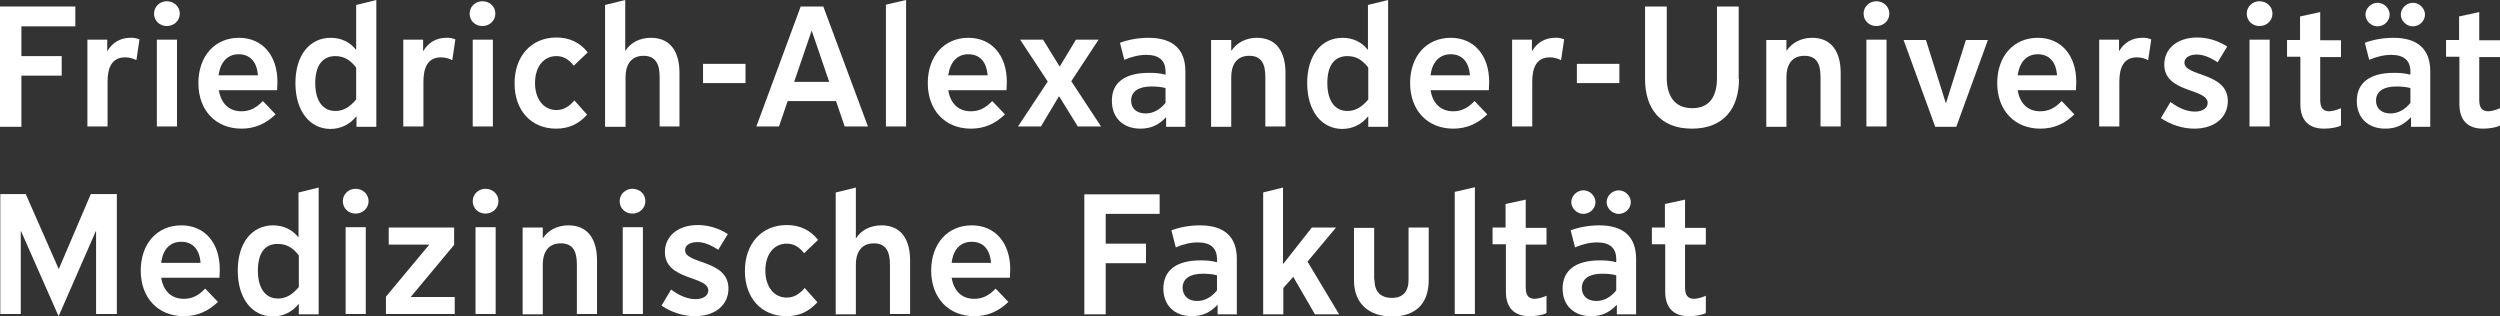 <?xml version="1.0" encoding="UTF-8"?>
<svg xmlns="http://www.w3.org/2000/svg" xmlns:xlink="http://www.w3.org/1999/xlink" width="604.875" height="76.575" viewBox="0 0 604.875 76.575">
<rect x="0" y="0" width="604.875" height="76.575" fill="#333333" stroke="none"/>
<defs>
<clipPath id="clip-0">
<path clip-rule="nonzero" d="M 591 2 L 604.875 2 L 604.875 32 L 591 32 Z M 591 2 "/>
</clipPath>
<clipPath id="clip-1">
<path clip-rule="nonzero" d="M 0 46 L 29 46 L 29 76.574 L 0 76.574 Z M 0 46 "/>
</clipPath>
<clipPath id="clip-2">
<path clip-rule="nonzero" d="M 34 54 L 54 54 L 54 76.574 L 34 76.574 Z M 34 54 "/>
</clipPath>
<clipPath id="clip-3">
<path clip-rule="nonzero" d="M 57 45 L 78 45 L 78 76.574 L 57 76.574 Z M 57 45 "/>
</clipPath>
<clipPath id="clip-4">
<path clip-rule="nonzero" d="M 126 54 L 145 54 L 145 76.574 L 126 76.574 Z M 126 54 "/>
</clipPath>
<clipPath id="clip-5">
<path clip-rule="nonzero" d="M 160 54 L 177 54 L 177 76.574 L 160 76.574 Z M 160 54 "/>
</clipPath>
<clipPath id="clip-6">
<path clip-rule="nonzero" d="M 180 54 L 198 54 L 198 76.574 L 180 76.574 Z M 180 54 "/>
</clipPath>
<clipPath id="clip-7">
<path clip-rule="nonzero" d="M 202 45 L 221 45 L 221 76.574 L 202 76.574 Z M 202 45 "/>
</clipPath>
<clipPath id="clip-8">
<path clip-rule="nonzero" d="M 225 54 L 245 54 L 245 76.574 L 225 76.574 Z M 225 54 "/>
</clipPath>
<clipPath id="clip-9">
<path clip-rule="nonzero" d="M 262 47 L 281 47 L 281 76.574 L 262 76.574 Z M 262 47 "/>
</clipPath>
<clipPath id="clip-10">
<path clip-rule="nonzero" d="M 281 54 L 300 54 L 300 76.574 L 281 76.574 Z M 281 54 "/>
</clipPath>
<clipPath id="clip-11">
<path clip-rule="nonzero" d="M 305 45 L 324 45 L 324 76.574 L 305 76.574 Z M 305 45 "/>
</clipPath>
<clipPath id="clip-12">
<path clip-rule="nonzero" d="M 327 55 L 346 55 L 346 76.574 L 327 76.574 Z M 327 55 "/>
</clipPath>
<clipPath id="clip-13">
<path clip-rule="nonzero" d="M 361 48 L 375 48 L 375 76.574 L 361 76.574 Z M 361 48 "/>
</clipPath>
<clipPath id="clip-14">
<path clip-rule="nonzero" d="M 378 46 L 396 46 L 396 76.574 L 378 76.574 Z M 378 46 "/>
</clipPath>
<clipPath id="clip-15">
<path clip-rule="nonzero" d="M 399 48 L 413 48 L 413 76.574 L 399 76.574 Z M 399 48 "/>
</clipPath>
</defs>
<path fill-rule="nonzero" fill="rgb(100%, 100%, 100%)" fill-opacity="1" d="M 18.301 6.375 L 5.176 6.375 L 5.176 13.574 L 14.926 13.574 L 14.926 18.301 L 5.176 18.301 L 5.176 30.676 L 0 30.676 L 0 1.574 L 18.227 1.574 L 18.227 6.375 Z M 18.301 6.375 "/>
<path fill-rule="nonzero" fill="rgb(100%, 100%, 100%)" fill-opacity="1" d="M 33.75 9.523 L 33 14.551 C 32.25 14.176 31.352 13.875 30.301 13.875 C 26.926 13.875 26.023 16.574 26.023 19.801 L 26.023 30.602 L 21.148 30.602 L 21.148 9.602 L 25.949 9.602 L 25.949 12.301 L 26.023 12.301 C 27.148 10.352 29.102 9.148 31.5 9.148 C 32.176 9.074 33 9.227 33.75 9.523 Z M 33.75 9.523 "/>
<path fill-rule="nonzero" fill="rgb(100%, 100%, 100%)" fill-opacity="1" d="M 43.5 3.301 C 43.5 5.023 42.074 6.301 40.352 6.301 C 38.625 6.301 37.273 5.023 37.273 3.301 C 37.273 1.574 38.699 0.301 40.352 0.301 C 42.074 0.301 43.5 1.574 43.5 3.301 Z M 42.824 30.602 L 37.949 30.602 L 37.949 9.602 L 42.824 9.602 Z M 42.824 30.602 "/>
<path fill-rule="nonzero" fill="rgb(100%, 100%, 100%)" fill-opacity="1" d="M 58.426 31.125 C 52.199 31.125 48 26.699 48 20.102 C 48 13.574 51.977 9.148 57.824 9.148 C 63.449 9.148 67.125 13.352 67.125 19.801 C 67.125 20.477 67.051 21.227 67.051 21.824 L 52.949 21.824 C 53.477 25.051 55.426 26.926 58.426 26.926 C 60.375 26.926 61.949 26.176 63.602 24.449 L 66.676 27.676 C 64.273 30 61.574 31.125 58.426 31.125 Z M 52.875 18.227 L 62.398 18.227 C 62.176 15 60.523 13.125 57.75 13.125 C 55.051 13.125 53.324 15 52.875 18.227 Z M 52.875 18.227 "/>
<path fill-rule="nonzero" fill="rgb(100%, 100%, 100%)" fill-opacity="1" d="M 71.477 20.102 C 71.477 13.352 74.926 9.148 80.023 9.148 C 82.648 9.148 84.75 10.273 86.102 12 L 86.176 12 L 86.176 1.199 L 91.051 0 L 91.051 30.676 L 86.25 30.676 L 86.25 28.199 L 86.176 28.199 C 84.676 30.074 82.5 31.199 79.875 31.199 C 74.926 31.125 71.477 26.852 71.477 20.102 Z M 76.273 20.102 C 76.273 24.375 78.074 26.852 81.148 26.852 C 83.023 26.852 84.602 25.949 86.176 24.074 L 86.176 16.352 C 84.75 14.477 83.176 13.574 81.148 13.574 C 78 13.574 76.273 15.898 76.273 20.102 Z M 76.273 20.102 "/>
<path fill-rule="nonzero" fill="rgb(100%, 100%, 100%)" fill-opacity="1" d="M 110.176 9.523 L 109.426 14.551 C 108.676 14.176 107.773 13.875 106.727 13.875 C 103.352 13.875 102.449 16.574 102.449 19.801 L 102.449 30.602 L 97.574 30.602 L 97.574 9.602 L 102.375 9.602 L 102.375 12.301 L 102.449 12.301 C 103.574 10.352 105.523 9.148 107.926 9.148 C 108.602 9.074 109.426 9.227 110.176 9.523 Z M 110.176 9.523 "/>
<path fill-rule="nonzero" fill="rgb(100%, 100%, 100%)" fill-opacity="1" d="M 119.852 3.301 C 119.852 5.023 118.426 6.301 116.699 6.301 C 114.977 6.301 113.625 5.023 113.625 3.301 C 113.625 1.574 115.051 0.301 116.699 0.301 C 118.5 0.301 119.852 1.574 119.852 3.301 Z M 119.25 30.602 L 114.375 30.602 L 114.375 9.602 L 119.25 9.602 Z M 119.25 30.602 "/>
<path fill-rule="nonzero" fill="rgb(100%, 100%, 100%)" fill-opacity="1" d="M 142.051 27.75 C 139.949 30.074 137.551 31.125 134.551 31.125 C 128.551 31.125 124.5 26.773 124.5 20.176 C 124.5 13.574 128.551 9.074 134.625 9.074 C 137.773 9.074 140.324 10.273 142.199 12.676 L 138.824 15.898 C 137.625 14.324 136.273 13.574 134.625 13.574 C 131.551 13.574 129.449 16.125 129.449 20.102 C 129.449 24 131.551 26.625 134.625 26.625 C 136.273 26.625 137.625 25.875 138.977 24.301 Z M 142.051 27.75 "/>
<path fill-rule="nonzero" fill="rgb(100%, 100%, 100%)" fill-opacity="1" d="M 164.477 30.602 L 159.602 30.602 L 159.602 18.602 C 159.602 15.523 158.625 13.5 155.699 13.5 C 152.324 13.5 151.352 16.199 151.352 18.602 L 151.352 30.676 L 146.398 30.676 L 146.398 1.199 L 151.273 0 L 151.273 12.227 L 151.352 12.227 C 152.551 10.352 154.727 9.148 157.5 9.148 C 162.375 9.148 164.398 12.75 164.398 17.625 L 164.398 30.602 Z M 164.477 30.602 "/>
<path fill-rule="nonzero" fill="rgb(100%, 100%, 100%)" fill-opacity="1" d="M 170.102 15.449 L 180.375 15.449 L 180.375 20.102 L 170.102 20.102 Z M 170.102 15.449 "/>
<path fill-rule="nonzero" fill="rgb(100%, 100%, 100%)" fill-opacity="1" d="M 193.727 1.574 L 199.199 1.574 L 210 30.602 L 204.375 30.602 L 202.273 24.449 L 190.574 24.449 L 188.477 30.602 L 183 30.602 Z M 192.148 19.801 L 200.625 19.801 L 196.426 7.5 L 196.352 7.5 Z M 192.148 19.801 "/>
<path fill-rule="nonzero" fill="rgb(100%, 100%, 100%)" fill-opacity="1" d="M 219.227 30.602 L 214.352 30.602 L 214.352 1.125 L 219.227 0 Z M 219.227 30.602 "/>
<path fill-rule="nonzero" fill="rgb(100%, 100%, 100%)" fill-opacity="1" d="M 234.898 31.125 C 228.676 31.125 224.477 26.699 224.477 20.102 C 224.477 13.574 228.449 9.148 234.301 9.148 C 239.926 9.148 243.602 13.352 243.602 19.801 C 243.602 20.477 243.523 21.227 243.523 21.824 L 229.426 21.824 C 229.949 25.051 231.898 26.926 234.898 26.926 C 236.852 26.926 238.426 26.176 240.074 24.449 L 243.148 27.676 C 240.75 30 238.125 31.125 234.898 31.125 Z M 229.426 18.227 L 238.949 18.227 C 238.727 15 237.074 13.125 234.301 13.125 C 231.602 13.125 229.875 15 229.426 18.227 Z M 229.426 18.227 "/>
<path fill-rule="nonzero" fill="rgb(100%, 100%, 100%)" fill-opacity="1" d="M 266.398 30.602 L 260.773 30.602 L 256.273 23.324 L 256.199 23.324 L 251.852 30.602 L 246.301 30.602 L 253.5 19.727 L 246.824 9.602 L 252.375 9.602 L 256.352 16.051 L 256.426 16.051 L 260.324 9.602 L 265.801 9.602 L 259.199 19.648 Z M 266.398 30.602 "/>
<path fill-rule="nonzero" fill="rgb(100%, 100%, 100%)" fill-opacity="1" d="M 278.023 17.625 C 279.375 17.625 280.648 17.699 282 18.074 L 282 17.324 C 282 14.625 280.426 13.273 277.352 13.273 C 275.625 13.273 273.75 13.727 272.023 14.477 L 270.977 10.352 C 272.926 9.602 275.477 9.148 277.875 9.148 C 283.801 9.148 286.801 11.926 286.801 17.25 L 286.801 30.676 L 282.148 30.676 L 282.148 28.426 L 282.074 28.426 C 280.273 30.301 278.398 31.125 275.926 31.125 C 271.727 31.125 269.023 28.5 269.023 24.449 C 268.949 20.023 272.102 17.625 278.023 17.625 Z M 277.199 27.449 C 279 27.449 280.648 26.551 282 24.898 L 282 21.301 C 280.875 21 279.676 20.926 278.551 20.926 C 275.477 20.926 273.676 22.125 273.676 24.375 C 273.676 26.25 275.023 27.449 277.199 27.449 Z M 277.199 27.449 "/>
<path fill-rule="nonzero" fill="rgb(100%, 100%, 100%)" fill-opacity="1" d="M 311.102 30.602 L 306.148 30.602 L 306.148 18.602 C 306.148 15.523 305.25 13.5 302.25 13.5 C 298.801 13.5 297.898 16.273 297.898 18.602 L 297.898 30.676 L 293.023 30.676 L 293.023 9.676 L 297.898 9.676 L 297.898 12.227 L 297.977 12.227 C 299.25 10.352 301.426 9.148 304.125 9.148 C 308.926 9.148 311.023 12.676 311.023 17.625 L 311.023 30.602 Z M 311.102 30.602 "/>
<path fill-rule="nonzero" fill="rgb(100%, 100%, 100%)" fill-opacity="1" d="M 316.273 20.102 C 316.273 13.352 319.727 9.148 324.824 9.148 C 327.449 9.148 329.551 10.273 330.898 12 L 330.977 12 L 330.977 1.199 L 335.852 0 L 335.852 30.676 L 331.051 30.676 L 331.051 28.199 L 330.977 28.199 C 329.477 30.074 327.301 31.199 324.676 31.199 C 319.727 31.125 316.273 26.852 316.273 20.102 Z M 321.148 20.102 C 321.148 24.375 322.949 26.852 326.023 26.852 C 327.898 26.852 329.477 25.949 331.051 24.074 L 331.051 16.352 C 329.625 14.477 328.051 13.574 326.023 13.574 C 322.801 13.574 321.148 15.898 321.148 20.102 Z M 321.148 20.102 "/>
<path fill-rule="nonzero" fill="rgb(100%, 100%, 100%)" fill-opacity="1" d="M 351.602 31.125 C 345.375 31.125 341.176 26.699 341.176 20.102 C 341.176 13.574 345.148 9.148 351 9.148 C 356.625 9.148 360.301 13.352 360.301 19.801 C 360.301 20.477 360.227 21.227 360.227 21.824 L 346.125 21.824 C 346.648 25.051 348.602 26.926 351.602 26.926 C 353.551 26.926 355.125 26.176 356.773 24.449 L 359.852 27.676 C 357.449 30 354.75 31.125 351.602 31.125 Z M 346.125 18.227 L 355.648 18.227 C 355.426 15 353.773 13.125 351 13.125 C 348.301 13.125 346.5 15 346.125 18.227 Z M 346.125 18.227 "/>
<path fill-rule="nonzero" fill="rgb(100%, 100%, 100%)" fill-opacity="1" d="M 378.449 9.523 L 377.699 14.551 C 376.949 14.176 376.051 13.875 375 13.875 C 371.625 13.875 370.727 16.574 370.727 19.801 L 370.727 30.602 L 365.852 30.602 L 365.852 9.602 L 370.648 9.602 L 370.648 12.301 L 370.727 12.301 C 371.852 10.352 373.801 9.148 376.199 9.148 C 376.875 9.074 377.699 9.227 378.449 9.523 Z M 378.449 9.523 "/>
<path fill-rule="nonzero" fill="rgb(100%, 100%, 100%)" fill-opacity="1" d="M 381.523 15.449 L 391.801 15.449 L 391.801 20.102 L 381.523 20.102 Z M 381.523 15.449 "/>
<path fill-rule="nonzero" fill="rgb(100%, 100%, 100%)" fill-opacity="1" d="M 420.75 19.125 C 420.75 26.102 417.148 31.125 409.352 31.125 C 401.625 31.125 398.023 26.176 398.023 19.125 L 398.023 1.574 L 403.273 1.574 L 403.273 18.824 C 403.273 23.176 405.148 26.176 409.426 26.176 C 413.699 26.176 415.426 23.25 415.426 18.824 L 415.426 1.574 L 420.676 1.574 L 420.676 19.125 Z M 420.75 19.125 "/>
<path fill-rule="nonzero" fill="rgb(100%, 100%, 100%)" fill-opacity="1" d="M 445.352 30.602 L 440.477 30.602 L 440.477 18.602 C 440.477 15.523 439.574 13.5 436.574 13.5 C 433.125 13.5 432.227 16.273 432.227 18.602 L 432.227 30.676 L 427.352 30.676 L 427.352 9.676 L 432.227 9.676 L 432.227 12.227 L 432.301 12.227 C 433.574 10.352 435.75 9.148 438.449 9.148 C 443.25 9.148 445.352 12.676 445.352 17.625 Z M 445.352 30.602 "/>
<path fill-rule="nonzero" fill="rgb(100%, 100%, 100%)" fill-opacity="1" d="M 457.125 3.301 C 457.125 5.023 455.699 6.301 453.977 6.301 C 452.25 6.301 450.898 5.023 450.898 3.301 C 450.898 1.574 452.324 0.301 453.977 0.301 C 455.699 0.301 457.125 1.574 457.125 3.301 Z M 456.449 30.602 L 451.574 30.602 L 451.574 9.602 L 456.449 9.602 Z M 456.449 30.602 "/>
<path fill-rule="nonzero" fill="rgb(100%, 100%, 100%)" fill-opacity="1" d="M 480.977 9.676 L 473.324 30.676 L 468.227 30.676 L 460.574 9.676 L 465.977 9.676 L 470.773 24.898 L 470.852 24.898 L 475.648 9.676 Z M 480.977 9.676 "/>
<path fill-rule="nonzero" fill="rgb(100%, 100%, 100%)" fill-opacity="1" d="M 493.648 31.125 C 487.426 31.125 483.227 26.699 483.227 20.102 C 483.227 13.574 487.199 9.148 493.051 9.148 C 498.676 9.148 502.352 13.352 502.352 19.801 C 502.352 20.477 502.273 21.227 502.273 21.824 L 488.176 21.824 C 488.699 25.051 490.648 26.926 493.648 26.926 C 495.602 26.926 497.176 26.176 498.824 24.449 L 501.898 27.676 C 499.5 30 496.875 31.125 493.648 31.125 Z M 488.176 18.227 L 497.699 18.227 C 497.477 15 495.824 13.125 493.051 13.125 C 490.352 13.125 488.625 15 488.176 18.227 Z M 488.176 18.227 "/>
<path fill-rule="nonzero" fill="rgb(100%, 100%, 100%)" fill-opacity="1" d="M 520.5 9.523 L 519.75 14.551 C 519 14.176 518.102 13.875 517.051 13.875 C 513.676 13.875 512.773 16.574 512.773 19.801 L 512.773 30.602 L 507.898 30.602 L 507.898 9.602 L 512.699 9.602 L 512.699 12.301 L 512.773 12.301 C 513.898 10.352 515.852 9.148 518.25 9.148 C 518.926 9.074 519.75 9.227 520.5 9.523 Z M 520.5 9.523 "/>
<path fill-rule="nonzero" fill="rgb(100%, 100%, 100%)" fill-opacity="1" d="M 525.148 24.676 C 527.25 26.25 529.199 27 531.074 27 C 532.875 27 534.148 26.176 534.148 24.898 C 534.148 21.301 523.648 22.574 523.648 15.602 C 523.648 11.699 526.875 9.074 531.602 9.074 C 534.148 9.074 536.625 9.824 538.875 11.25 L 536.551 15.074 C 534.75 13.875 533.102 13.199 531.523 13.199 C 529.727 13.199 528.523 13.949 528.523 15.148 C 528.523 18.602 539.023 17.398 539.023 24.449 C 539.023 28.426 535.801 31.125 530.926 31.125 C 528.148 31.125 525.301 30.227 522.824 28.574 Z M 525.148 24.676 "/>
<path fill-rule="nonzero" fill="rgb(100%, 100%, 100%)" fill-opacity="1" d="M 549.824 3.301 C 549.824 5.023 548.398 6.301 546.676 6.301 C 544.949 6.301 543.602 5.023 543.602 3.301 C 543.602 1.574 545.023 0.301 546.676 0.301 C 548.398 0.301 549.824 1.574 549.824 3.301 Z M 549.148 30.602 L 544.273 30.602 L 544.273 9.602 L 549.148 9.602 Z M 549.148 30.602 "/>
<path fill-rule="nonzero" fill="rgb(100%, 100%, 100%)" fill-opacity="1" d="M 566.398 26.176 L 566.398 30.375 C 565.352 30.898 563.699 31.125 562.273 31.125 C 558.602 31.125 556.574 29.102 556.574 25.199 L 556.574 13.727 L 553.352 13.727 L 553.352 9.676 L 556.5 9.676 L 556.5 3.977 L 561.375 2.926 L 561.375 9.75 L 566.398 9.75 L 566.398 13.801 L 561.375 13.801 L 561.375 24.148 C 561.375 26.102 562.051 26.926 563.625 26.926 C 564.523 26.852 565.574 26.551 566.398 26.176 Z M 566.398 26.176 "/>
<path fill-rule="nonzero" fill="rgb(100%, 100%, 100%)" fill-opacity="1" d="M 579.227 17.625 C 580.574 17.625 581.852 17.699 583.199 18.074 L 583.199 17.324 C 583.199 14.625 581.625 13.273 578.551 13.273 C 576.824 13.273 574.949 13.727 573.227 14.477 L 572.176 10.352 C 574.125 9.602 576.676 9.148 579.074 9.148 C 585 9.148 588 11.926 588 17.25 L 588 30.676 L 583.352 30.676 L 583.352 28.426 L 583.273 28.426 C 581.477 30.301 579.602 31.125 577.125 31.125 C 572.926 31.125 570.227 28.5 570.227 24.449 C 570.227 20.023 573.375 17.625 579.227 17.625 Z M 575.25 6.375 C 573.676 6.375 572.324 5.023 572.324 3.523 C 572.324 2.023 573.676 0.676 575.25 0.676 C 576.824 0.676 578.176 2.023 578.176 3.523 C 578.176 5.102 576.824 6.375 575.25 6.375 Z M 578.398 27.449 C 580.199 27.449 581.852 26.551 583.199 24.898 L 583.199 21.301 C 582.074 21 580.875 20.926 579.75 20.926 C 576.676 20.926 574.875 22.125 574.875 24.375 C 574.875 26.25 576.227 27.449 578.398 27.449 Z M 583.801 6.375 C 582.227 6.375 580.875 5.023 580.875 3.523 C 580.875 2.023 582.227 0.676 583.801 0.676 C 585.375 0.676 586.727 2.023 586.727 3.523 C 586.727 5.102 585.375 6.375 583.801 6.375 Z M 583.801 6.375 "/>
<g clip-path="url(#clip-0)">
<path fill-rule="nonzero" fill="rgb(100%, 100%, 100%)" fill-opacity="1" d="M 604.875 26.176 L 604.875 30.375 C 603.824 30.898 602.176 31.125 600.75 31.125 C 597.074 31.125 595.051 29.102 595.051 25.199 L 595.051 13.727 L 591.824 13.727 L 591.824 9.676 L 594.977 9.676 L 594.977 3.977 L 599.852 2.926 L 599.852 9.75 L 604.875 9.75 L 604.875 13.801 L 599.852 13.801 L 599.852 24.148 C 599.852 26.102 600.523 26.926 602.102 26.926 C 603.074 26.852 604.051 26.551 604.875 26.176 Z M 604.875 26.176 "/>
</g>
<g clip-path="url(#clip-1)">
<path fill-rule="nonzero" fill="rgb(100%, 100%, 100%)" fill-opacity="1" d="M 0 46.949 L 6.227 46.949 L 14.176 65.023 L 14.25 65.023 L 21.977 46.949 L 28.273 46.949 L 28.273 75.977 L 23.25 75.977 L 23.25 55.949 L 23.176 55.949 L 14.25 76.352 L 14.102 76.352 L 5.102 55.949 L 5.023 55.949 L 5.023 75.977 L 0.074 75.977 L 0.074 46.949 Z M 0 46.949 "/>
</g>
<g clip-path="url(#clip-2)">
<path fill-rule="nonzero" fill="rgb(100%, 100%, 100%)" fill-opacity="1" d="M 44.477 76.5 C 38.25 76.5 34.051 72.074 34.051 65.477 C 34.051 58.949 38.023 54.523 43.875 54.523 C 49.5 54.523 53.176 58.727 53.176 65.176 C 53.176 65.852 53.102 66.602 53.102 67.199 L 39 67.199 C 39.523 70.426 41.477 72.301 44.477 72.301 C 46.426 72.301 48 71.551 49.648 69.824 L 52.727 73.051 C 50.324 75.375 47.625 76.5 44.477 76.5 Z M 39 63.602 L 48.523 63.602 C 48.301 60.375 46.648 58.5 43.875 58.5 C 41.102 58.5 39.375 60.375 39 63.602 Z M 39 63.602 "/>
</g>
<g clip-path="url(#clip-3)">
<path fill-rule="nonzero" fill="rgb(100%, 100%, 100%)" fill-opacity="1" d="M 57.523 65.477 C 57.523 58.727 60.977 54.523 66.074 54.523 C 68.699 54.523 70.801 55.648 72.148 57.375 L 72.227 57.375 L 72.227 46.574 L 77.102 45.375 L 77.102 76.051 L 72.301 76.051 L 72.301 73.574 L 72.227 73.574 C 70.727 75.449 68.551 76.574 65.926 76.574 C 60.977 76.5 57.523 72.227 57.523 65.477 Z M 62.398 65.477 C 62.398 69.75 64.199 72.227 67.273 72.227 C 69.148 72.227 70.727 71.324 72.301 69.449 L 72.301 61.801 C 70.875 59.926 69.301 59.023 67.273 59.023 C 64.051 58.949 62.398 61.273 62.398 65.477 Z M 62.398 65.477 "/>
</g>
<path fill-rule="nonzero" fill="rgb(100%, 100%, 100%)" fill-opacity="1" d="M 89.176 48.676 C 89.176 50.398 87.75 51.676 86.023 51.676 C 84.301 51.676 82.949 50.398 82.949 48.676 C 82.949 46.949 84.375 45.676 86.023 45.676 C 87.75 45.676 89.176 46.949 89.176 48.676 Z M 88.5 75.977 L 83.625 75.977 L 83.625 54.977 L 88.5 54.977 Z M 88.5 75.977 "/>
<path fill-rule="nonzero" fill="rgb(100%, 100%, 100%)" fill-opacity="1" d="M 109.949 75.977 L 93.375 75.977 L 93.375 71.773 L 103.875 59.176 L 94.051 59.176 L 94.051 55.051 L 109.875 55.051 L 109.875 59.25 L 99.375 71.852 L 110.023 71.852 L 110.023 75.977 Z M 109.949 75.977 "/>
<path fill-rule="nonzero" fill="rgb(100%, 100%, 100%)" fill-opacity="1" d="M 120.602 48.676 C 120.602 50.398 119.176 51.676 117.449 51.676 C 115.727 51.676 114.375 50.398 114.375 48.676 C 114.375 46.949 115.801 45.676 117.449 45.676 C 119.176 45.676 120.602 46.949 120.602 48.676 Z M 119.926 75.977 L 115.051 75.977 L 115.051 54.977 L 119.926 54.977 Z M 119.926 75.977 "/>
<g clip-path="url(#clip-4)">
<path fill-rule="nonzero" fill="rgb(100%, 100%, 100%)" fill-opacity="1" d="M 144.449 75.977 L 139.574 75.977 L 139.574 63.977 C 139.574 60.898 138.676 58.875 135.676 58.875 C 132.227 58.875 131.324 61.648 131.324 63.977 L 131.324 76.051 L 126.449 76.051 L 126.449 55.051 L 131.324 55.051 L 131.324 57.602 L 131.398 57.602 C 132.602 55.727 134.852 54.523 137.551 54.523 C 142.352 54.523 144.449 58.051 144.449 63 Z M 144.449 75.977 "/>
</g>
<path fill-rule="nonzero" fill="rgb(100%, 100%, 100%)" fill-opacity="1" d="M 156.148 48.676 C 156.148 50.398 154.727 51.676 153 51.676 C 151.273 51.676 149.926 50.398 149.926 48.676 C 149.926 46.949 151.352 45.676 153 45.676 C 154.801 45.676 156.148 46.949 156.148 48.676 Z M 155.551 75.977 L 150.676 75.977 L 150.676 54.977 L 155.551 54.977 Z M 155.551 75.977 "/>
<g clip-path="url(#clip-5)">
<path fill-rule="nonzero" fill="rgb(100%, 100%, 100%)" fill-opacity="1" d="M 162.375 70.051 C 164.477 71.625 166.426 72.375 168.301 72.375 C 170.102 72.375 171.375 71.551 171.375 70.273 C 171.375 66.676 160.875 67.949 160.875 60.977 C 160.875 57.074 164.102 54.449 168.824 54.449 C 171.375 54.449 173.852 55.199 176.102 56.625 L 173.773 60.449 C 171.977 59.25 170.324 58.574 168.75 58.574 C 166.949 58.574 165.75 59.324 165.75 60.523 C 165.75 63.977 176.25 62.773 176.25 69.824 C 176.25 73.801 173.023 76.5 168.148 76.5 C 165.375 76.5 162.523 75.602 160.051 73.949 Z M 162.375 70.051 "/>
</g>
<g clip-path="url(#clip-6)">
<path fill-rule="nonzero" fill="rgb(100%, 100%, 100%)" fill-opacity="1" d="M 197.773 73.125 C 195.676 75.449 193.273 76.5 190.273 76.5 C 184.273 76.5 180.227 72.148 180.227 65.551 C 180.227 58.949 184.273 54.449 190.352 54.449 C 193.5 54.449 196.051 55.648 197.926 58.051 L 194.551 61.273 C 193.352 59.699 192 58.949 190.352 58.949 C 187.273 58.949 185.176 61.5 185.176 65.477 C 185.176 69.375 187.273 72 190.352 72 C 192 72 193.352 71.25 194.699 69.676 Z M 197.773 73.125 "/>
</g>
<g clip-path="url(#clip-7)">
<path fill-rule="nonzero" fill="rgb(100%, 100%, 100%)" fill-opacity="1" d="M 220.199 75.977 L 215.324 75.977 L 215.324 63.977 C 215.324 60.898 214.352 58.875 211.426 58.875 C 208.051 58.875 207.074 61.574 207.074 63.977 L 207.074 76.051 L 202.199 76.051 L 202.199 46.574 L 207.074 45.375 L 207.074 57.602 L 207.148 57.602 C 208.352 55.727 210.523 54.523 213.301 54.523 C 218.176 54.523 220.199 58.125 220.199 63 Z M 220.199 75.977 "/>
</g>
<g clip-path="url(#clip-8)">
<path fill-rule="nonzero" fill="rgb(100%, 100%, 100%)" fill-opacity="1" d="M 235.727 76.5 C 229.5 76.5 225.301 72.074 225.301 65.477 C 225.301 58.949 229.273 54.523 235.125 54.523 C 240.75 54.523 244.426 58.727 244.426 65.176 C 244.426 65.852 244.352 66.602 244.352 67.199 L 230.25 67.199 C 230.773 70.426 232.727 72.301 235.727 72.301 C 237.676 72.301 239.25 71.551 240.898 69.824 L 243.977 73.051 C 241.574 75.375 238.875 76.5 235.727 76.5 Z M 230.25 63.602 L 239.773 63.602 C 239.551 60.375 237.898 58.5 235.125 58.5 C 232.352 58.5 230.625 60.375 230.25 63.602 Z M 230.25 63.602 "/>
</g>
<g clip-path="url(#clip-9)">
<path fill-rule="nonzero" fill="rgb(100%, 100%, 100%)" fill-opacity="1" d="M 280.574 51.75 L 267.523 51.75 L 267.523 58.949 L 277.273 58.949 L 277.273 63.676 L 267.523 63.676 L 267.523 76.051 L 262.352 76.051 L 262.352 47.023 L 280.574 47.023 Z M 280.574 51.75 "/>
</g>
<g clip-path="url(#clip-10)">
<path fill-rule="nonzero" fill="rgb(100%, 100%, 100%)" fill-opacity="1" d="M 290.477 63 C 291.824 63 293.102 63.074 294.449 63.449 L 294.449 62.699 C 294.449 60 292.875 58.648 289.801 58.648 C 288.074 58.648 286.199 59.102 284.477 59.852 L 283.426 55.727 C 285.375 54.977 287.926 54.523 290.324 54.523 C 296.25 54.523 299.25 57.301 299.25 62.625 L 299.25 76.051 L 294.602 76.051 L 294.602 73.801 L 294.523 73.801 C 292.727 75.676 290.852 76.5 288.375 76.5 C 284.176 76.5 281.477 73.875 281.477 69.824 C 281.477 65.398 284.625 63 290.477 63 Z M 289.648 72.824 C 291.449 72.824 293.102 71.926 294.449 70.273 L 294.449 66.602 C 293.324 66.301 292.125 66.227 291 66.227 C 287.926 66.227 286.125 67.426 286.125 69.676 C 286.199 71.625 287.551 72.824 289.648 72.824 Z M 289.648 72.824 "/>
</g>
<g clip-path="url(#clip-11)">
<path fill-rule="nonzero" fill="rgb(100%, 100%, 100%)" fill-opacity="1" d="M 305.551 46.574 L 310.426 45.375 L 310.426 63.824 L 310.5 63.824 L 317.398 55.051 L 323.25 55.051 L 316.352 63.301 L 324 76.051 L 318.148 76.051 L 312.898 66.977 L 310.5 69.676 L 310.5 76.051 L 305.625 76.051 L 305.625 46.574 Z M 305.551 46.574 "/>
</g>
<g clip-path="url(#clip-12)">
<path fill-rule="nonzero" fill="rgb(100%, 100%, 100%)" fill-opacity="1" d="M 332.551 67.648 C 332.551 70.5 333.977 72.074 336.75 72.074 C 339.449 72.074 340.801 70.574 340.801 67.648 L 340.801 55.051 L 345.676 55.051 L 345.676 67.801 C 345.676 73.352 342.602 76.574 336.824 76.574 C 331.125 76.574 327.602 73.352 327.602 67.875 L 327.602 55.125 L 332.477 55.125 L 332.477 67.648 Z M 332.551 67.648 "/>
</g>
<path fill-rule="nonzero" fill="rgb(100%, 100%, 100%)" fill-opacity="1" d="M 356.852 75.977 L 351.977 75.977 L 351.977 46.426 L 356.852 45.301 Z M 356.852 75.977 "/>
<g clip-path="url(#clip-13)">
<path fill-rule="nonzero" fill="rgb(100%, 100%, 100%)" fill-opacity="1" d="M 374.176 71.551 L 374.176 75.75 C 373.125 76.273 371.477 76.5 370.051 76.5 C 366.375 76.5 364.352 74.477 364.352 70.574 L 364.352 59.102 L 361.125 59.102 L 361.125 55.051 L 364.273 55.051 L 364.273 49.352 L 369.148 48.301 L 369.148 55.125 L 374.176 55.125 L 374.176 59.176 L 369.148 59.176 L 369.148 69.523 C 369.148 71.477 369.824 72.301 371.398 72.301 C 372.375 72.227 373.352 71.926 374.176 71.551 Z M 374.176 71.551 "/>
</g>
<g clip-path="url(#clip-14)">
<path fill-rule="nonzero" fill="rgb(100%, 100%, 100%)" fill-opacity="1" d="M 387.074 63 C 388.426 63 389.699 63.074 391.051 63.449 L 391.051 62.699 C 391.051 60 389.477 58.648 386.398 58.648 C 384.676 58.648 382.801 59.102 381.074 59.852 L 380.023 55.727 C 381.977 54.977 384.523 54.523 386.926 54.523 C 392.852 54.523 395.852 57.301 395.852 62.625 L 395.852 76.051 L 391.199 76.051 L 391.199 73.801 L 391.125 73.801 C 389.324 75.676 387.449 76.5 384.977 76.5 C 380.773 76.5 378.074 73.875 378.074 69.824 C 378.074 65.398 381.227 63 387.074 63 Z M 383.102 51.75 C 381.523 51.75 380.176 50.398 380.176 48.898 C 380.176 47.398 381.523 46.051 383.102 46.051 C 384.676 46.051 386.023 47.398 386.023 48.898 C 386.023 50.477 384.676 51.75 383.102 51.75 Z M 386.25 72.824 C 388.051 72.824 389.699 71.926 391.051 70.273 L 391.051 66.602 C 389.926 66.301 388.727 66.227 387.602 66.227 C 384.523 66.227 382.727 67.426 382.727 69.676 C 382.727 71.625 384.074 72.824 386.25 72.824 Z M 391.648 51.75 C 390.074 51.75 388.727 50.398 388.727 48.898 C 388.727 47.398 390.074 46.051 391.648 46.051 C 393.227 46.051 394.574 47.398 394.574 48.898 C 394.574 50.477 393.227 51.75 391.648 51.75 Z M 391.648 51.75 "/>
</g>
<g clip-path="url(#clip-15)">
<path fill-rule="nonzero" fill="rgb(100%, 100%, 100%)" fill-opacity="1" d="M 412.727 71.551 L 412.727 75.75 C 411.676 76.273 410.023 76.5 408.602 76.5 C 404.926 76.5 402.898 74.477 402.898 70.574 L 402.898 59.102 L 399.676 59.102 L 399.676 55.051 L 402.824 55.051 L 402.824 49.352 L 407.699 48.301 L 407.699 55.125 L 412.727 55.125 L 412.727 59.176 L 407.699 59.176 L 407.699 69.523 C 407.699 71.477 408.375 72.301 409.949 72.301 C 410.926 72.227 411.898 71.926 412.727 71.551 Z M 412.727 71.551 "/>
</g>
</svg>
